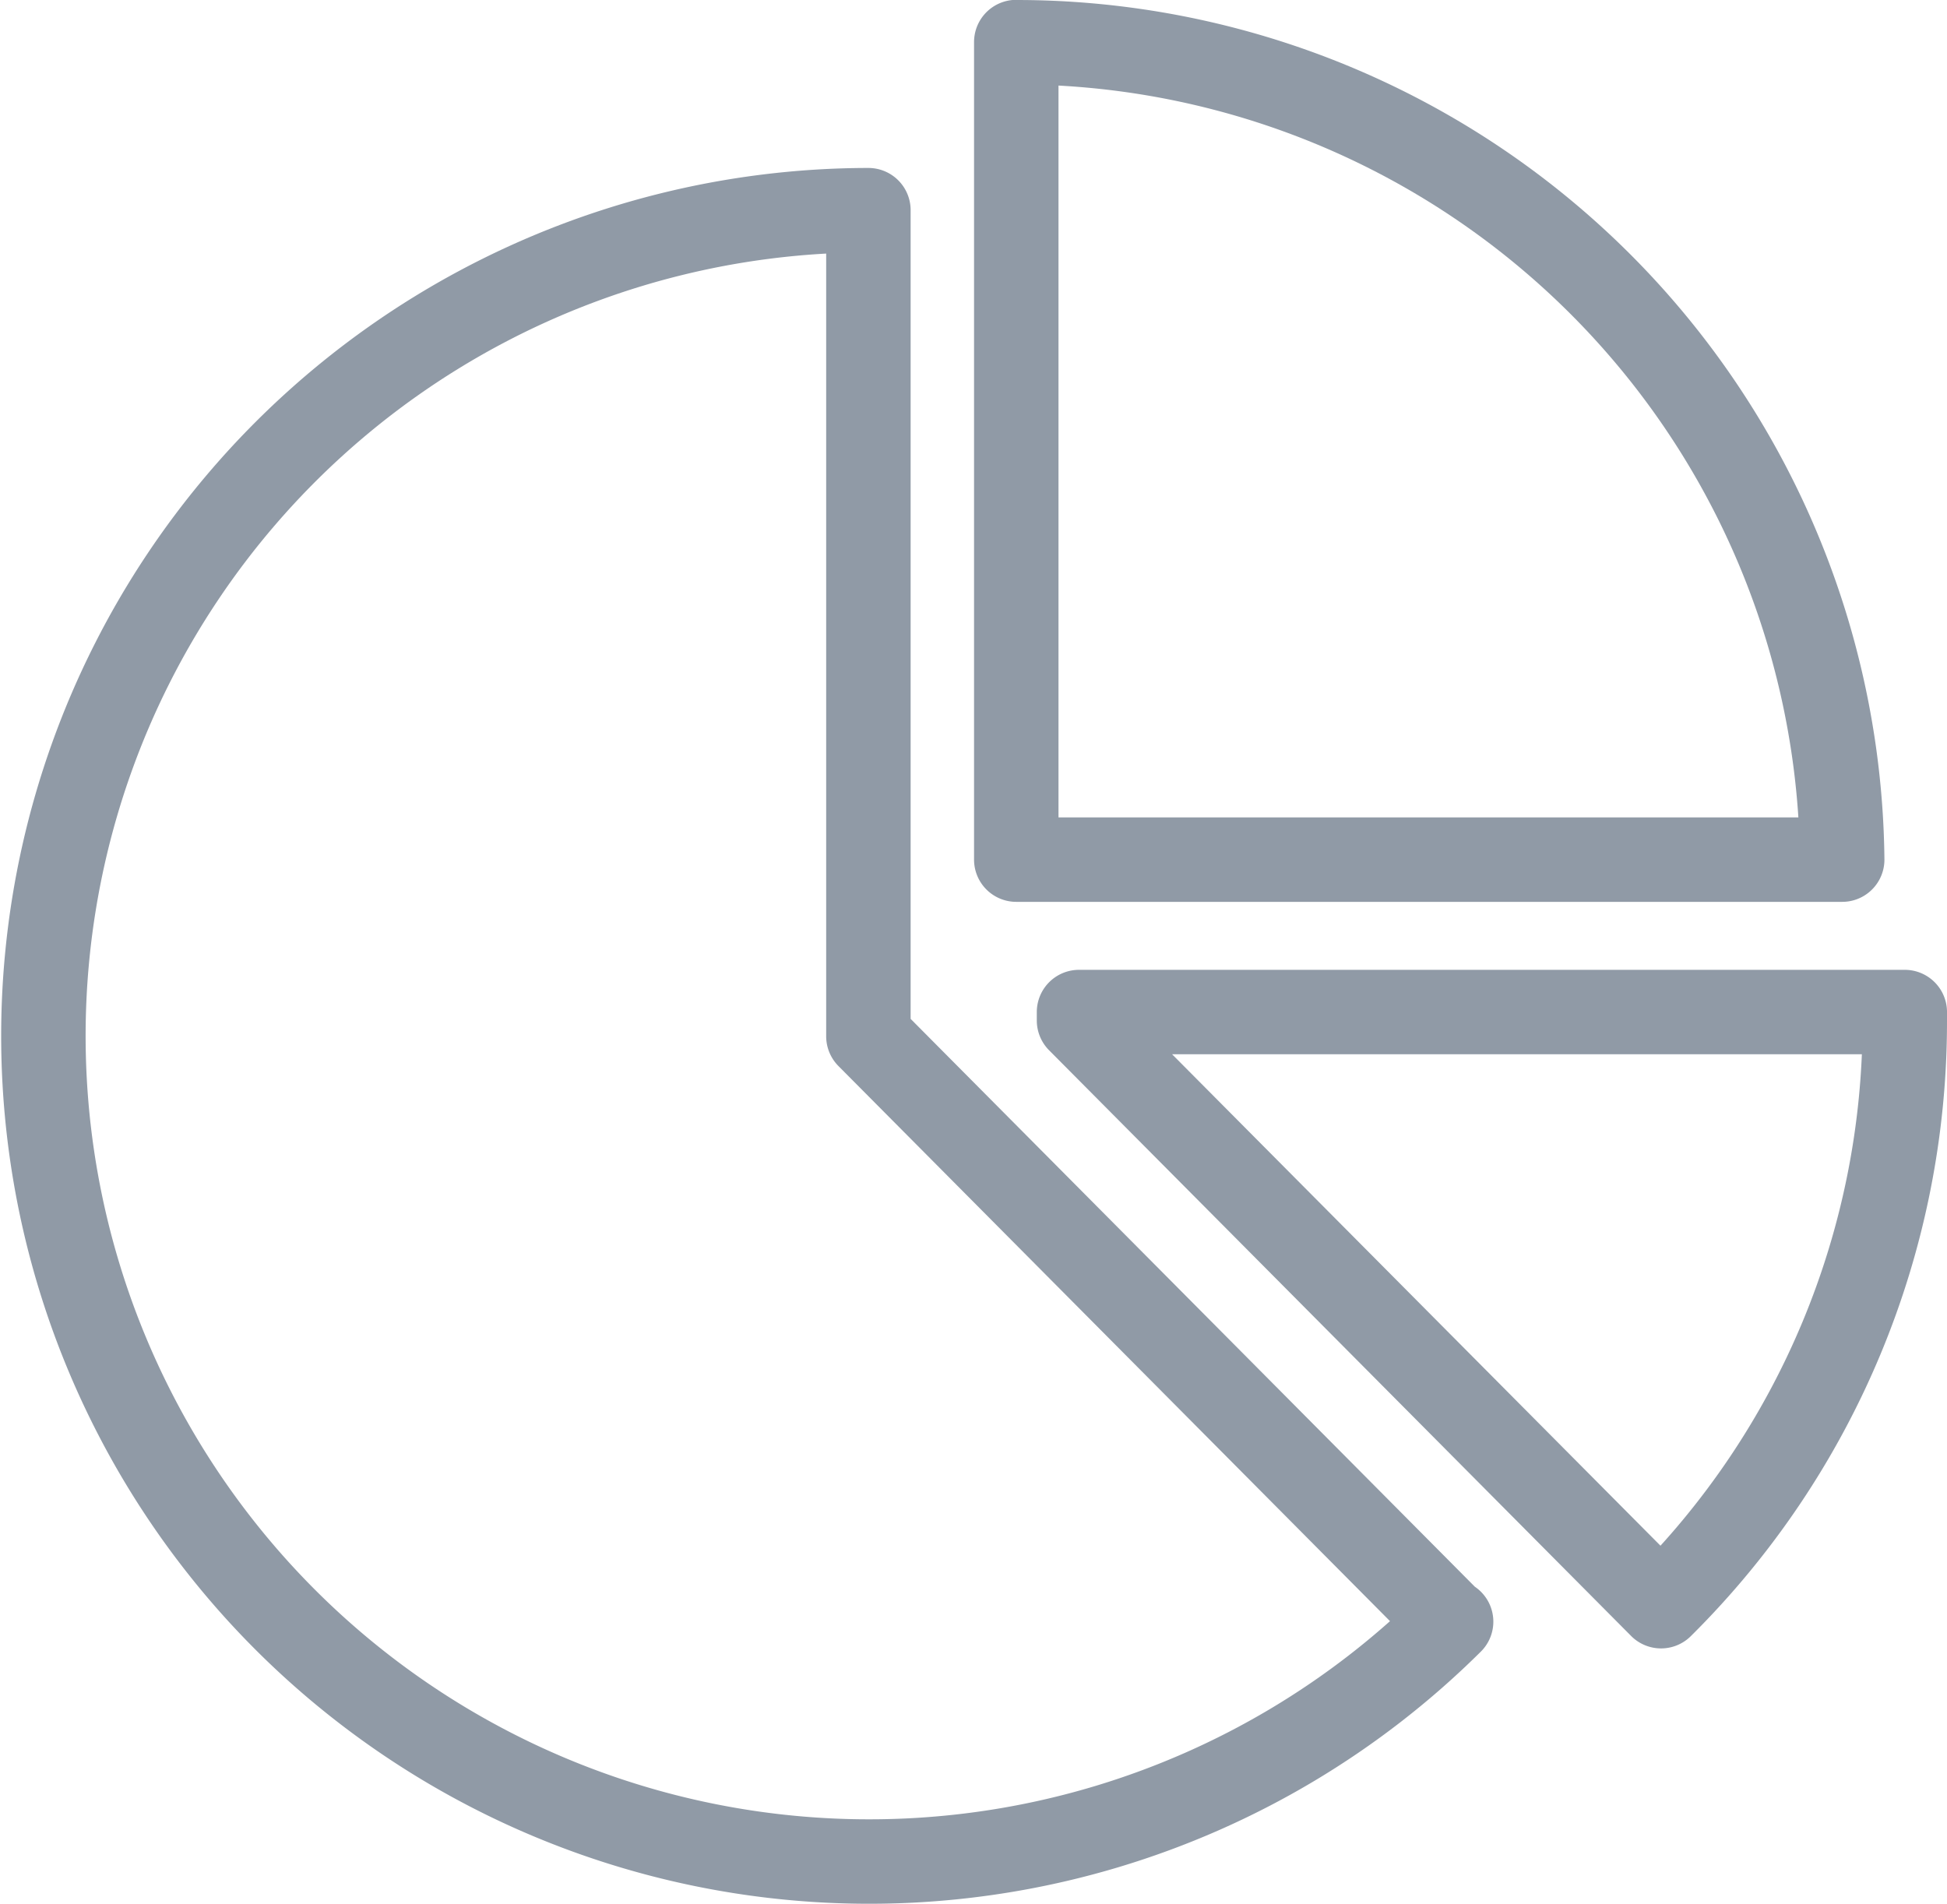 <svg xmlns="http://www.w3.org/2000/svg" width="23.055" height="22.551" viewBox="0 0 23.055 22.551">
  <g id="Gozaresh" transform="translate(-886.692 -1076.31)">
    <path id="Path_1171" data-name="Path 1171" d="M903.875,1096.49a9.778,9.778,0,1,1-6.9-16.715v9.683h0v.1l6.892,6.937Z" transform="translate(0 -0.976)" fill="none" stroke="#909aa6" stroke-linecap="round" stroke-linejoin="round" stroke-width="1"/>
    <path id="Path_1172" data-name="Path 1172" d="M915.277,1093.94v.1a9.745,9.745,0,0,1-2.886,6.936l-6.892-6.936v-.1Z" transform="translate(-6.03 -5.645)" fill="none" stroke="#909aa6" stroke-linecap="round" stroke-linejoin="round" stroke-width="1"/>
    <path id="Path_1173" data-name="Path 1173" d="M904.393,1076.81a9.779,9.779,0,0,1,9.777,9.68l-9.78,0v-9.682Z" transform="translate(-5.664)" fill="none" stroke="#909aa6" stroke-linecap="round" stroke-linejoin="round" stroke-width="1"/>
  </g>
</svg>

